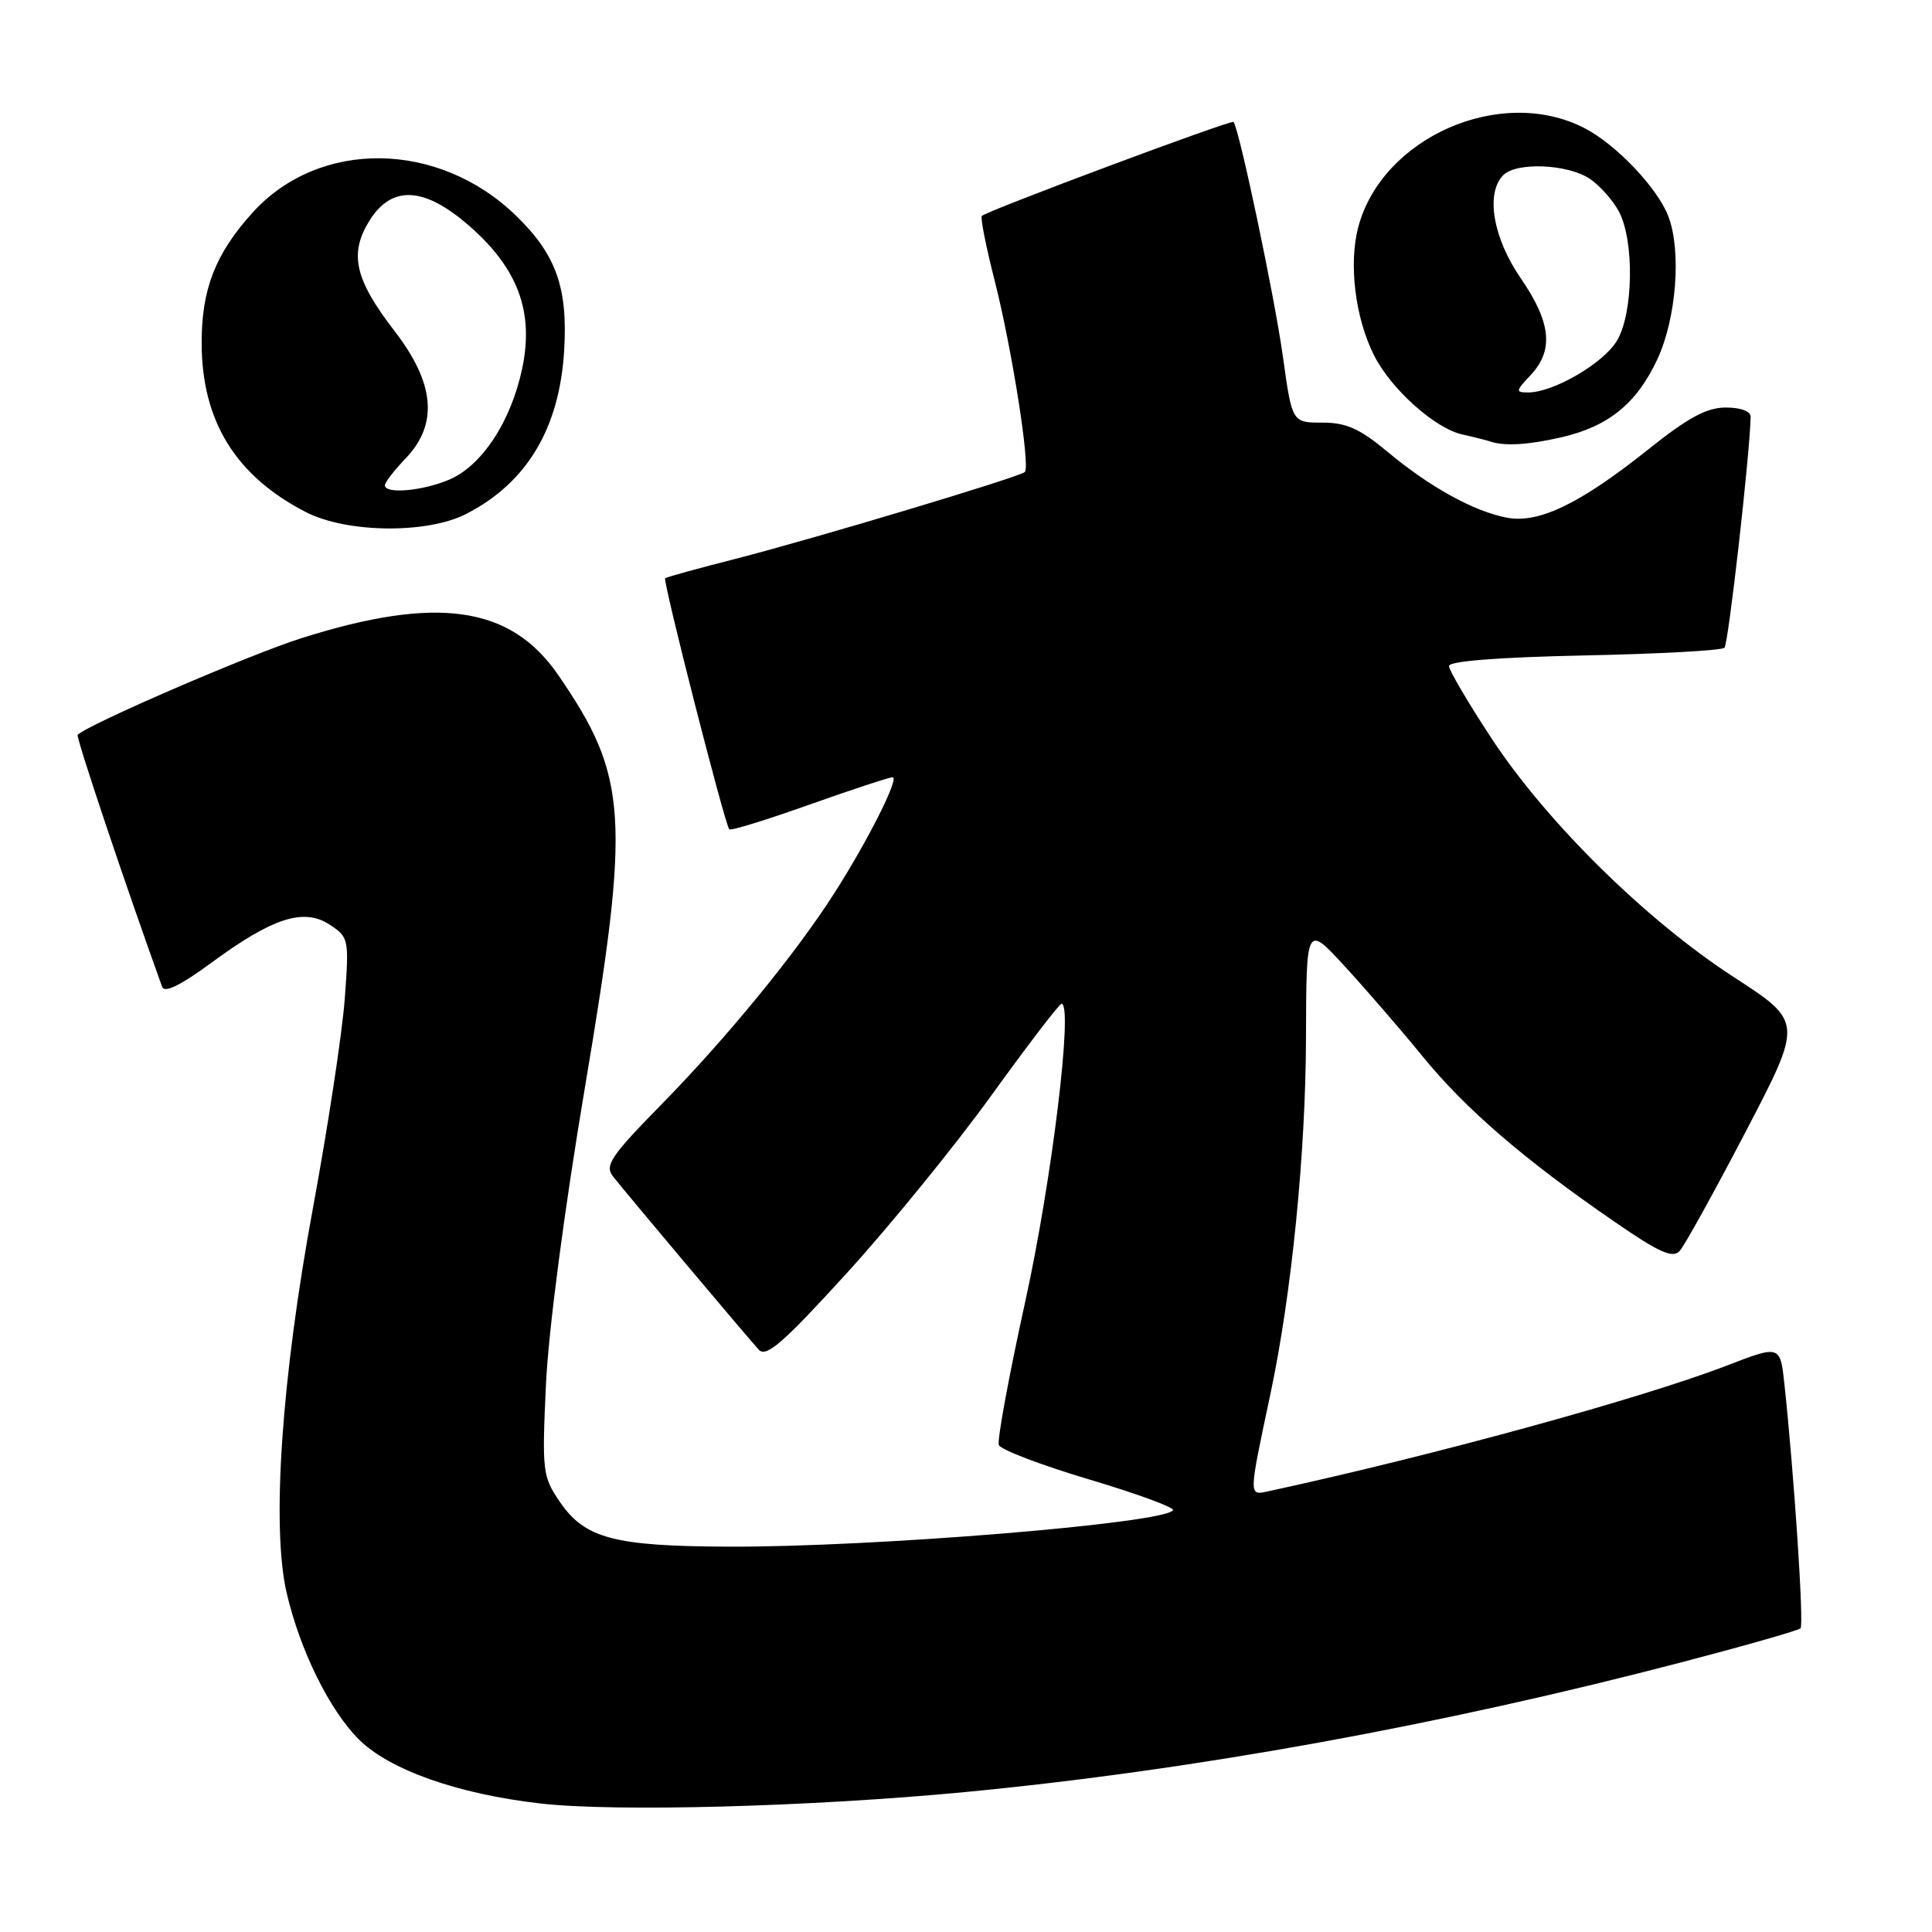 <?xml version="1.0" encoding="UTF-8" standalone="no"?>
<!DOCTYPE svg PUBLIC "-//W3C//DTD SVG 1.1//EN" "http://www.w3.org/Graphics/SVG/1.1/DTD/svg11.dtd" >
<svg xmlns="http://www.w3.org/2000/svg" xmlns:xlink="http://www.w3.org/1999/xlink" version="1.1" viewBox="0 0 256 256">
 <g >
 <path fill="currentColor"
d=" M 127.86 237.46 C 158.10 234.57 190.92 228.62 223.28 220.14 C 231.41 218.01 238.30 216.04 238.58 215.76 C 239.05 215.29 237.73 195.38 236.44 183.36 C 235.88 178.22 235.88 178.22 228.69 180.99 C 217.41 185.33 189.74 192.91 168.11 197.59 C 165.42 198.17 165.41 198.51 168.38 184.50 C 171.15 171.39 173.00 152.84 173.05 137.66 C 173.09 122.50 173.09 122.50 178.15 128.00 C 180.94 131.03 185.61 136.43 188.53 140.01 C 194.21 146.97 201.98 153.67 213.95 161.90 C 219.85 165.97 221.64 166.77 222.56 165.76 C 223.20 165.07 227.14 157.95 231.31 149.96 C 238.90 135.41 238.90 135.41 229.72 129.46 C 218.11 121.92 204.98 108.99 197.67 97.89 C 194.55 93.15 192.00 88.81 192.00 88.25 C 192.00 87.60 198.57 87.09 209.93 86.85 C 219.79 86.65 228.15 86.19 228.50 85.83 C 229.02 85.32 231.85 60.35 231.97 55.25 C 231.99 54.49 230.68 54.00 228.68 54.00 C 226.15 54.00 223.70 55.32 218.43 59.53 C 209.39 66.74 203.91 69.39 199.70 68.60 C 195.33 67.78 189.46 64.55 183.86 59.87 C 180.17 56.79 178.40 56.00 175.21 56.00 C 171.21 56.00 171.21 56.00 169.99 47.25 C 168.90 39.36 164.19 17.01 163.45 16.16 C 163.16 15.83 130.96 27.86 130.10 28.61 C 129.88 28.81 130.65 32.68 131.81 37.23 C 134.08 46.18 136.54 61.79 135.80 62.54 C 135.13 63.20 108.08 71.32 97.50 74.04 C 92.55 75.30 88.34 76.46 88.14 76.62 C 87.78 76.89 96.01 109.13 96.63 109.89 C 96.81 110.11 101.57 108.64 107.22 106.63 C 112.88 104.62 117.85 102.99 118.27 102.99 C 119.23 103.00 115.03 111.35 110.52 118.40 C 105.43 126.37 96.28 137.54 87.63 146.36 C 80.96 153.16 80.10 154.43 81.21 155.86 C 82.76 157.85 98.83 176.96 100.53 178.83 C 101.51 179.92 103.70 178.02 112.12 168.79 C 117.83 162.53 126.47 151.92 131.32 145.21 C 136.17 138.49 140.37 133.00 140.66 133.00 C 142.23 133.00 139.37 156.50 135.86 172.42 C 133.69 182.28 132.11 190.85 132.35 191.47 C 132.59 192.09 137.97 194.14 144.31 196.03 C 150.65 197.92 155.65 199.75 155.43 200.11 C 154.36 201.85 115.69 205.02 96.50 204.94 C 81.35 204.88 77.49 203.85 74.18 199.00 C 71.89 195.65 71.81 194.97 72.34 183.50 C 72.67 176.35 74.76 160.38 77.52 144.00 C 83.56 108.14 83.22 102.90 73.95 89.42 C 67.65 80.28 57.94 78.88 40.00 84.54 C 33.16 86.70 11.70 95.97 10.29 97.37 C 10.03 97.63 16.66 117.40 21.49 130.77 C 21.80 131.61 23.96 130.55 27.98 127.59 C 36.12 121.60 40.24 120.27 43.68 122.52 C 46.22 124.19 46.27 124.41 45.68 132.37 C 45.35 136.84 43.46 149.28 41.48 160.00 C 37.30 182.58 35.95 202.37 37.99 211.10 C 39.77 218.71 43.65 226.58 47.54 230.47 C 51.58 234.51 60.65 237.72 71.61 238.97 C 81.50 240.11 107.38 239.41 127.86 237.46 Z  M 61.79 68.09 C 69.81 63.97 74.12 56.78 74.75 46.50 C 75.26 38.13 73.70 33.75 68.39 28.59 C 58.09 18.59 42.29 18.41 33.45 28.19 C 28.51 33.66 26.69 38.36 26.72 45.57 C 26.76 55.82 31.24 63.06 40.50 67.84 C 45.91 70.64 56.59 70.77 61.79 68.09 Z  M 206.90 57.94 C 213.15 56.50 216.87 53.47 219.61 47.60 C 222.13 42.17 222.82 33.28 221.07 28.68 C 219.63 24.89 214.10 19.09 209.88 16.94 C 198.85 11.31 183.18 18.18 179.99 30.04 C 178.68 34.90 179.56 42.11 182.07 47.09 C 184.32 51.56 190.14 56.77 193.77 57.57 C 195.27 57.90 196.95 58.33 197.50 58.51 C 199.39 59.14 202.51 58.95 206.90 57.94 Z  M 51.00 64.30 C 51.00 63.92 52.24 62.32 53.75 60.74 C 58.10 56.20 57.63 50.79 52.26 43.84 C 47.01 37.03 46.23 33.61 48.95 29.25 C 51.92 24.47 56.27 24.72 62.28 30.02 C 68.65 35.62 70.76 41.35 69.20 48.80 C 67.72 55.85 63.83 61.76 59.47 63.58 C 55.90 65.07 51.00 65.49 51.00 64.30 Z  M 202.83 49.69 C 205.91 46.40 205.53 42.72 201.50 36.86 C 197.82 31.52 196.82 25.58 199.20 23.20 C 200.94 21.46 207.65 21.73 210.59 23.65 C 211.97 24.56 213.75 26.56 214.55 28.10 C 216.57 32.01 216.42 41.48 214.27 45.12 C 212.51 48.11 205.85 52.00 202.51 52.00 C 200.79 52.00 200.81 51.83 202.83 49.69 Z "/>
</g>
</svg>
